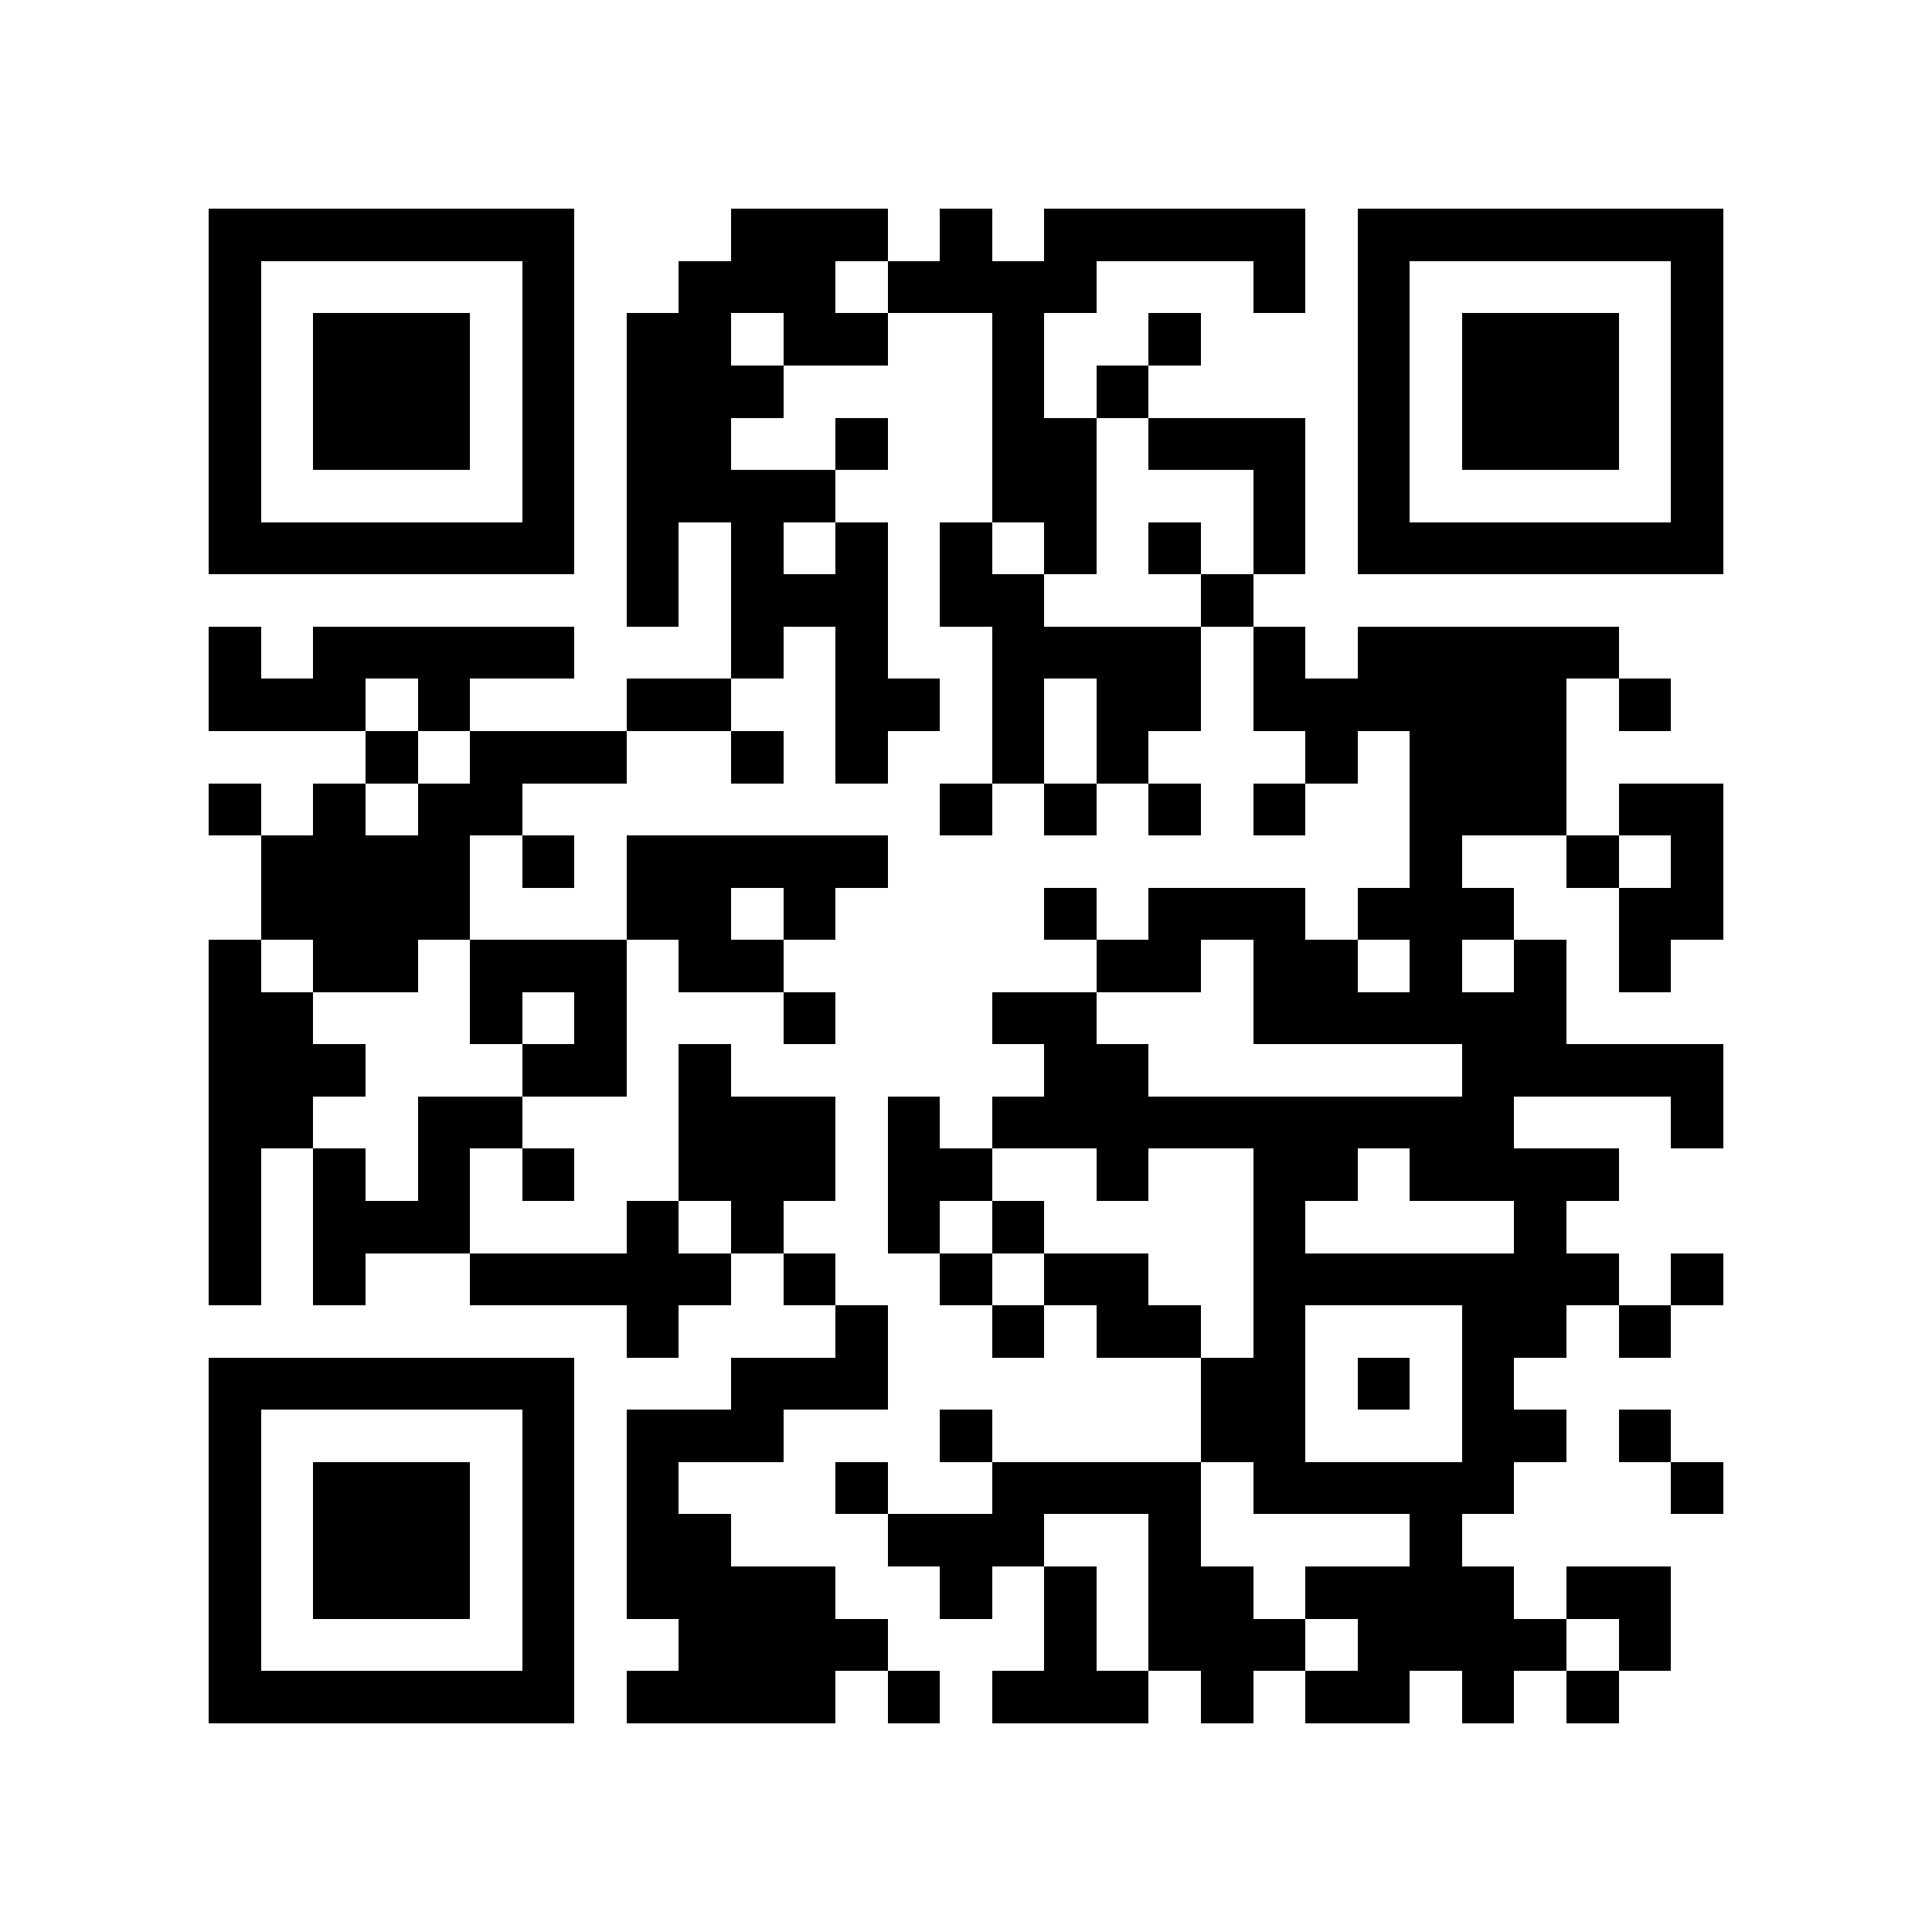 <?xml version="1.0" encoding="utf-8"?><!DOCTYPE svg PUBLIC "-//W3C//DTD SVG 1.1//EN" "http://www.w3.org/Graphics/SVG/1.1/DTD/svg11.dtd"><svg xmlns="http://www.w3.org/2000/svg" viewBox="0 0 37 37" shape-rendering="crispEdges"><path fill="#ffffff" d="M0 0h37v37H0z"/><path stroke="#000000" d="M4 4.5h7m3 0h3m1 0h1m1 0h5m1 0h7M4 5.5h1m5 0h1m2 0h3m1 0h4m3 0h1m1 0h1m5 0h1M4 6.5h1m1 0h3m1 0h1m1 0h2m1 0h2m2 0h1m2 0h1m3 0h1m1 0h3m1 0h1M4 7.5h1m1 0h3m1 0h1m1 0h3m4 0h1m1 0h1m4 0h1m1 0h3m1 0h1M4 8.5h1m1 0h3m1 0h1m1 0h2m2 0h1m2 0h2m1 0h3m1 0h1m1 0h3m1 0h1M4 9.5h1m5 0h1m1 0h4m3 0h2m3 0h1m1 0h1m5 0h1M4 10.5h7m1 0h1m1 0h1m1 0h1m1 0h1m1 0h1m1 0h1m1 0h1m1 0h7M12 11.5h1m1 0h3m1 0h2m3 0h1M4 12.5h1m1 0h5m3 0h1m1 0h1m2 0h4m1 0h1m1 0h5M4 13.5h3m1 0h1m3 0h2m2 0h2m1 0h1m1 0h2m1 0h6m1 0h1M7 14.5h1m1 0h3m2 0h1m1 0h1m2 0h1m1 0h1m3 0h1m1 0h3M4 15.5h1m1 0h1m1 0h2m8 0h1m1 0h1m1 0h1m1 0h1m2 0h3m1 0h2M5 16.5h4m1 0h1m1 0h5m10 0h1m2 0h1m1 0h1M5 17.5h4m3 0h2m1 0h1m4 0h1m1 0h3m1 0h3m2 0h2M4 18.5h1m1 0h2m1 0h3m1 0h2m6 0h2m1 0h2m1 0h1m1 0h1m1 0h1M4 19.5h2m3 0h1m1 0h1m3 0h1m3 0h2m3 0h6M4 20.5h3m3 0h2m1 0h1m6 0h2m6 0h5M4 21.5h2m2 0h2m3 0h3m1 0h1m1 0h10m3 0h1M4 22.5h1m1 0h1m1 0h1m1 0h1m2 0h3m1 0h2m2 0h1m2 0h2m1 0h4M4 23.5h1m1 0h3m3 0h1m1 0h1m2 0h1m1 0h1m4 0h1m4 0h1M4 24.5h1m1 0h1m2 0h5m1 0h1m2 0h1m1 0h2m2 0h7m1 0h1M12 25.5h1m3 0h1m2 0h1m1 0h2m1 0h1m3 0h2m1 0h1M4 26.5h7m3 0h3m6 0h2m1 0h1m1 0h1M4 27.5h1m5 0h1m1 0h3m3 0h1m4 0h2m3 0h2m1 0h1M4 28.5h1m1 0h3m1 0h1m1 0h1m3 0h1m2 0h4m1 0h5m3 0h1M4 29.5h1m1 0h3m1 0h1m1 0h2m3 0h3m2 0h1m4 0h1M4 30.5h1m1 0h3m1 0h1m1 0h4m2 0h1m1 0h1m1 0h2m1 0h4m1 0h2M4 31.5h1m5 0h1m2 0h4m3 0h1m1 0h3m1 0h4m1 0h1M4 32.5h7m1 0h4m1 0h1m1 0h3m1 0h1m1 0h2m1 0h1m1 0h1"/></svg>
